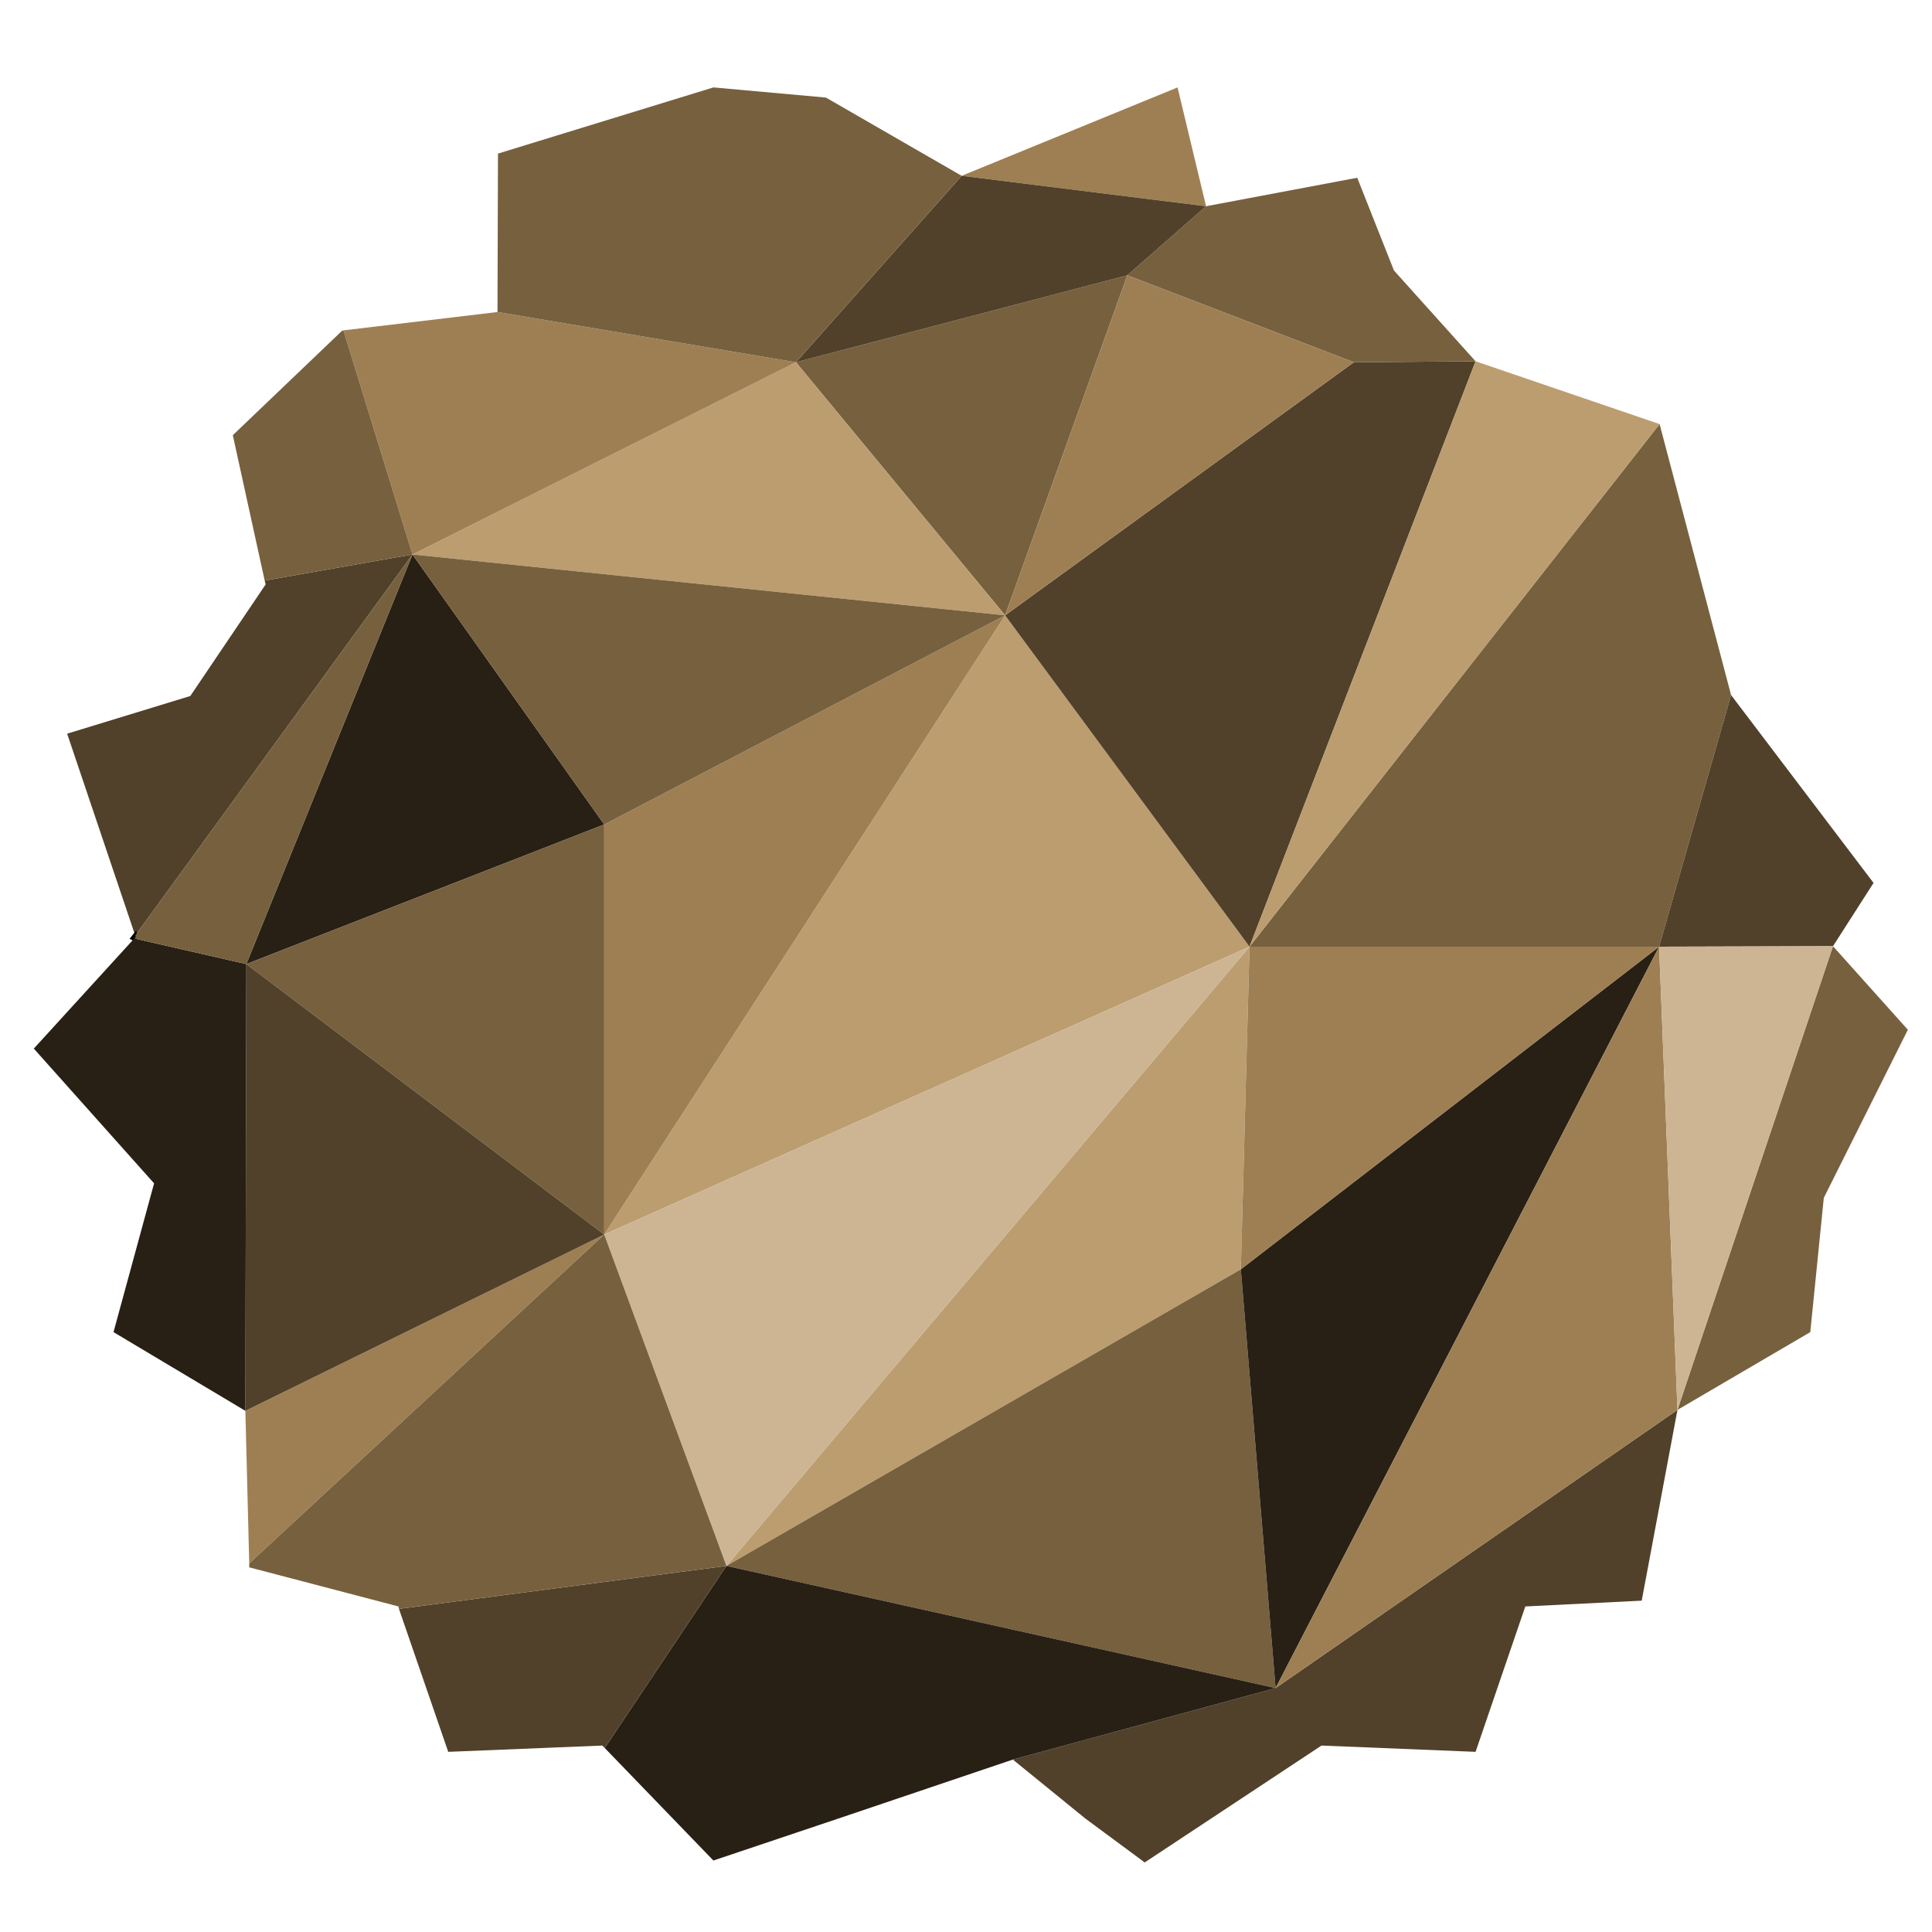 <?xml version="1.0" encoding="utf-8"?>
<!-- Generator: Adobe Illustrator 21.1.0, SVG Export Plug-In . SVG Version: 6.00 Build 0)  -->
<!DOCTYPE svg PUBLIC "-//W3C//DTD SVG 1.1//EN" "http://www.w3.org/Graphics/SVG/1.1/DTD/svg11.dtd">
<svg version="1.1" xmlns="http://www.w3.org/2000/svg" xmlns:xlink="http://www.w3.org/1999/xlink" x="0px" y="0px"
	 viewBox="0 0 400 400" style="enable-background:new 0 0 400 400;" xml:space="preserve">
<g id="Layer_1">
	<polygon style="fill:#BC9D70;" points="258.7,196 150.4,324.2 256.9,262.8 	"/>
	<polygon style="fill:#77603E;" points="150.4,324.2 264.1,349.5 256.9,262.8 	"/>
	<polygon style="fill:#282015;" points="264.1,349.5 343.5,196 256.9,262.8 	"/>
	<polygon style="fill:#BC9D70;" points="208.1,127.4 125.1,255.6 258.7,196 	"/>
	<polygon style="fill:#CDB593;" points="125.1,255.6 150.4,324.2 258.7,196 	"/>
	<polygon style="fill:#51412A;" points="208.1,127.4 258.7,196 305.5,74.8 280.3,75 	"/>
	<polygon style="fill:#77603E;" points="280.3,75 305.5,74.8 288.6,56 281,36.8 249.7,42.7 233.4,57 	"/>
	<polygon style="fill:#9E7F53;" points="256.9,262.8 343.5,196 258.7,196 	"/>
	<polygon style="fill:#77603E;" points="343.5,196 358.4,143.9 343.6,87.8 258.7,196 	"/>
	<polygon style="fill:#77603E;" points="233.4,57 164.8,75 208.1,127.4 	"/>
	<polygon style="fill:#51412A;" points="379.5,195.9 387.9,182.8 358.4,143.9 343.5,196 	"/>
	<polygon style="fill:#9E7F53;" points="280.3,75 233.4,57 208.1,127.4 	"/>
	<polygon style="fill:#9E7F53;" points="243.8,18.1 199.1,36.4 249.7,42.7 	"/>
	<polygon style="fill:#BC9D70;" points="164.8,75 85.4,114.8 208.1,127.4 	"/>
	<polygon style="fill:#282015;" points="85.4,114.8 51,199.6 125.1,170.7 	"/>
	<polygon style="fill:#77603E;" points="51,199.6 125.1,255.6 125.1,170.7 	"/>
	<polygon style="fill:#9E7F53;" points="125.1,170.7 125.1,255.6 208.1,127.4 	"/>
	<polygon style="fill:#77603E;" points="208.1,127.4 85.4,114.8 125.1,170.7 	"/>
	<polygon style="fill:#BC9D70;" points="343.6,87.8 305.5,74.8 258.7,196 	"/>
	<polygon style="fill:#51412A;" points="209.7,364.3 224.7,376.5 237,385.6 273.6,361.4 305.5,362.7 315.8,332.6 339.9,331.4 347.3,291.9 
		264.1,349.5 	"/>
	<polygon style="fill:#282015;" points="150.4,324.2 125.2,361.9 147.7,385.2 173.6,376.5 209.7,364.3 264.1,349.5 	"/>
	<polygon style="fill:#51412A;" points="82.6,333.1 92.8,362.7 124.7,361.4 125.2,361.9 150.4,324.2 	"/>
	<polygon style="fill:#51412A;" points="233.4,57 249.7,42.7 199.1,36.4 164.8,75 	"/>
	<polygon style="fill:#9E7F53;" points="50.8,292.1 51.6,323.7 125.1,255.6 	"/>
	<polygon style="fill:#77603E;" points="379.5,195.9 347.3,291.9 374.8,275.8 377.6,248 395,213.2 	"/>
	<polygon style="fill:#9E7F53;" points="264.1,349.5 347.3,291.9 343.5,196 	"/>
	<polygon style="fill:#CDB593;" points="343.5,196 347.3,291.9 379.5,195.9 	"/>
	<polygon style="fill:#77603E;" points="125.1,255.6 51.6,323.7 51.6,324.5 82.5,332.6 82.6,333.1 150.4,324.2 	"/>
	<polygon style="fill:#9E7F53;" points="164.8,75 103,64.6 71.1,68.4 85.4,114.8 	"/>
	<polygon style="fill:#51412A;" points="51,199.6 50.8,292.1 125.1,255.6 	"/>
	<polygon style="fill:#51412A;" points="54.8,120.2 55,121 39.4,144.1 13.9,151.9 28,193.7 85.4,114.8 	"/>
	<polygon style="fill:#77603E;" points="199.1,36.4 171,20.2 147.7,18.1 103.1,31.8 103,64.6 164.8,75 	"/>
	<polygon style="fill:#77603E;" points="71.1,68.4 70.8,68.5 48.2,90.1 54.8,120.2 85.4,114.8 	"/>
	<polygon style="fill:#EF1616;stroke:#000000;stroke-miterlimit:10;" points="28,193.7 27.6,194.2 27.8,194.3 28.1,194 	"/>
	<polygon style="fill:#282015;" points="27.8,194.3 7,217.1 31.9,245 23.5,275.8 50.8,292.1 51,199.6 	"/>
	<polygon style="fill:#77603E;" points="85.4,114.8 28,193.7 28.1,194 27.8,194.3 51,199.6 	"/>
</g>
<g id="Layer_2">
</g>
</svg>
